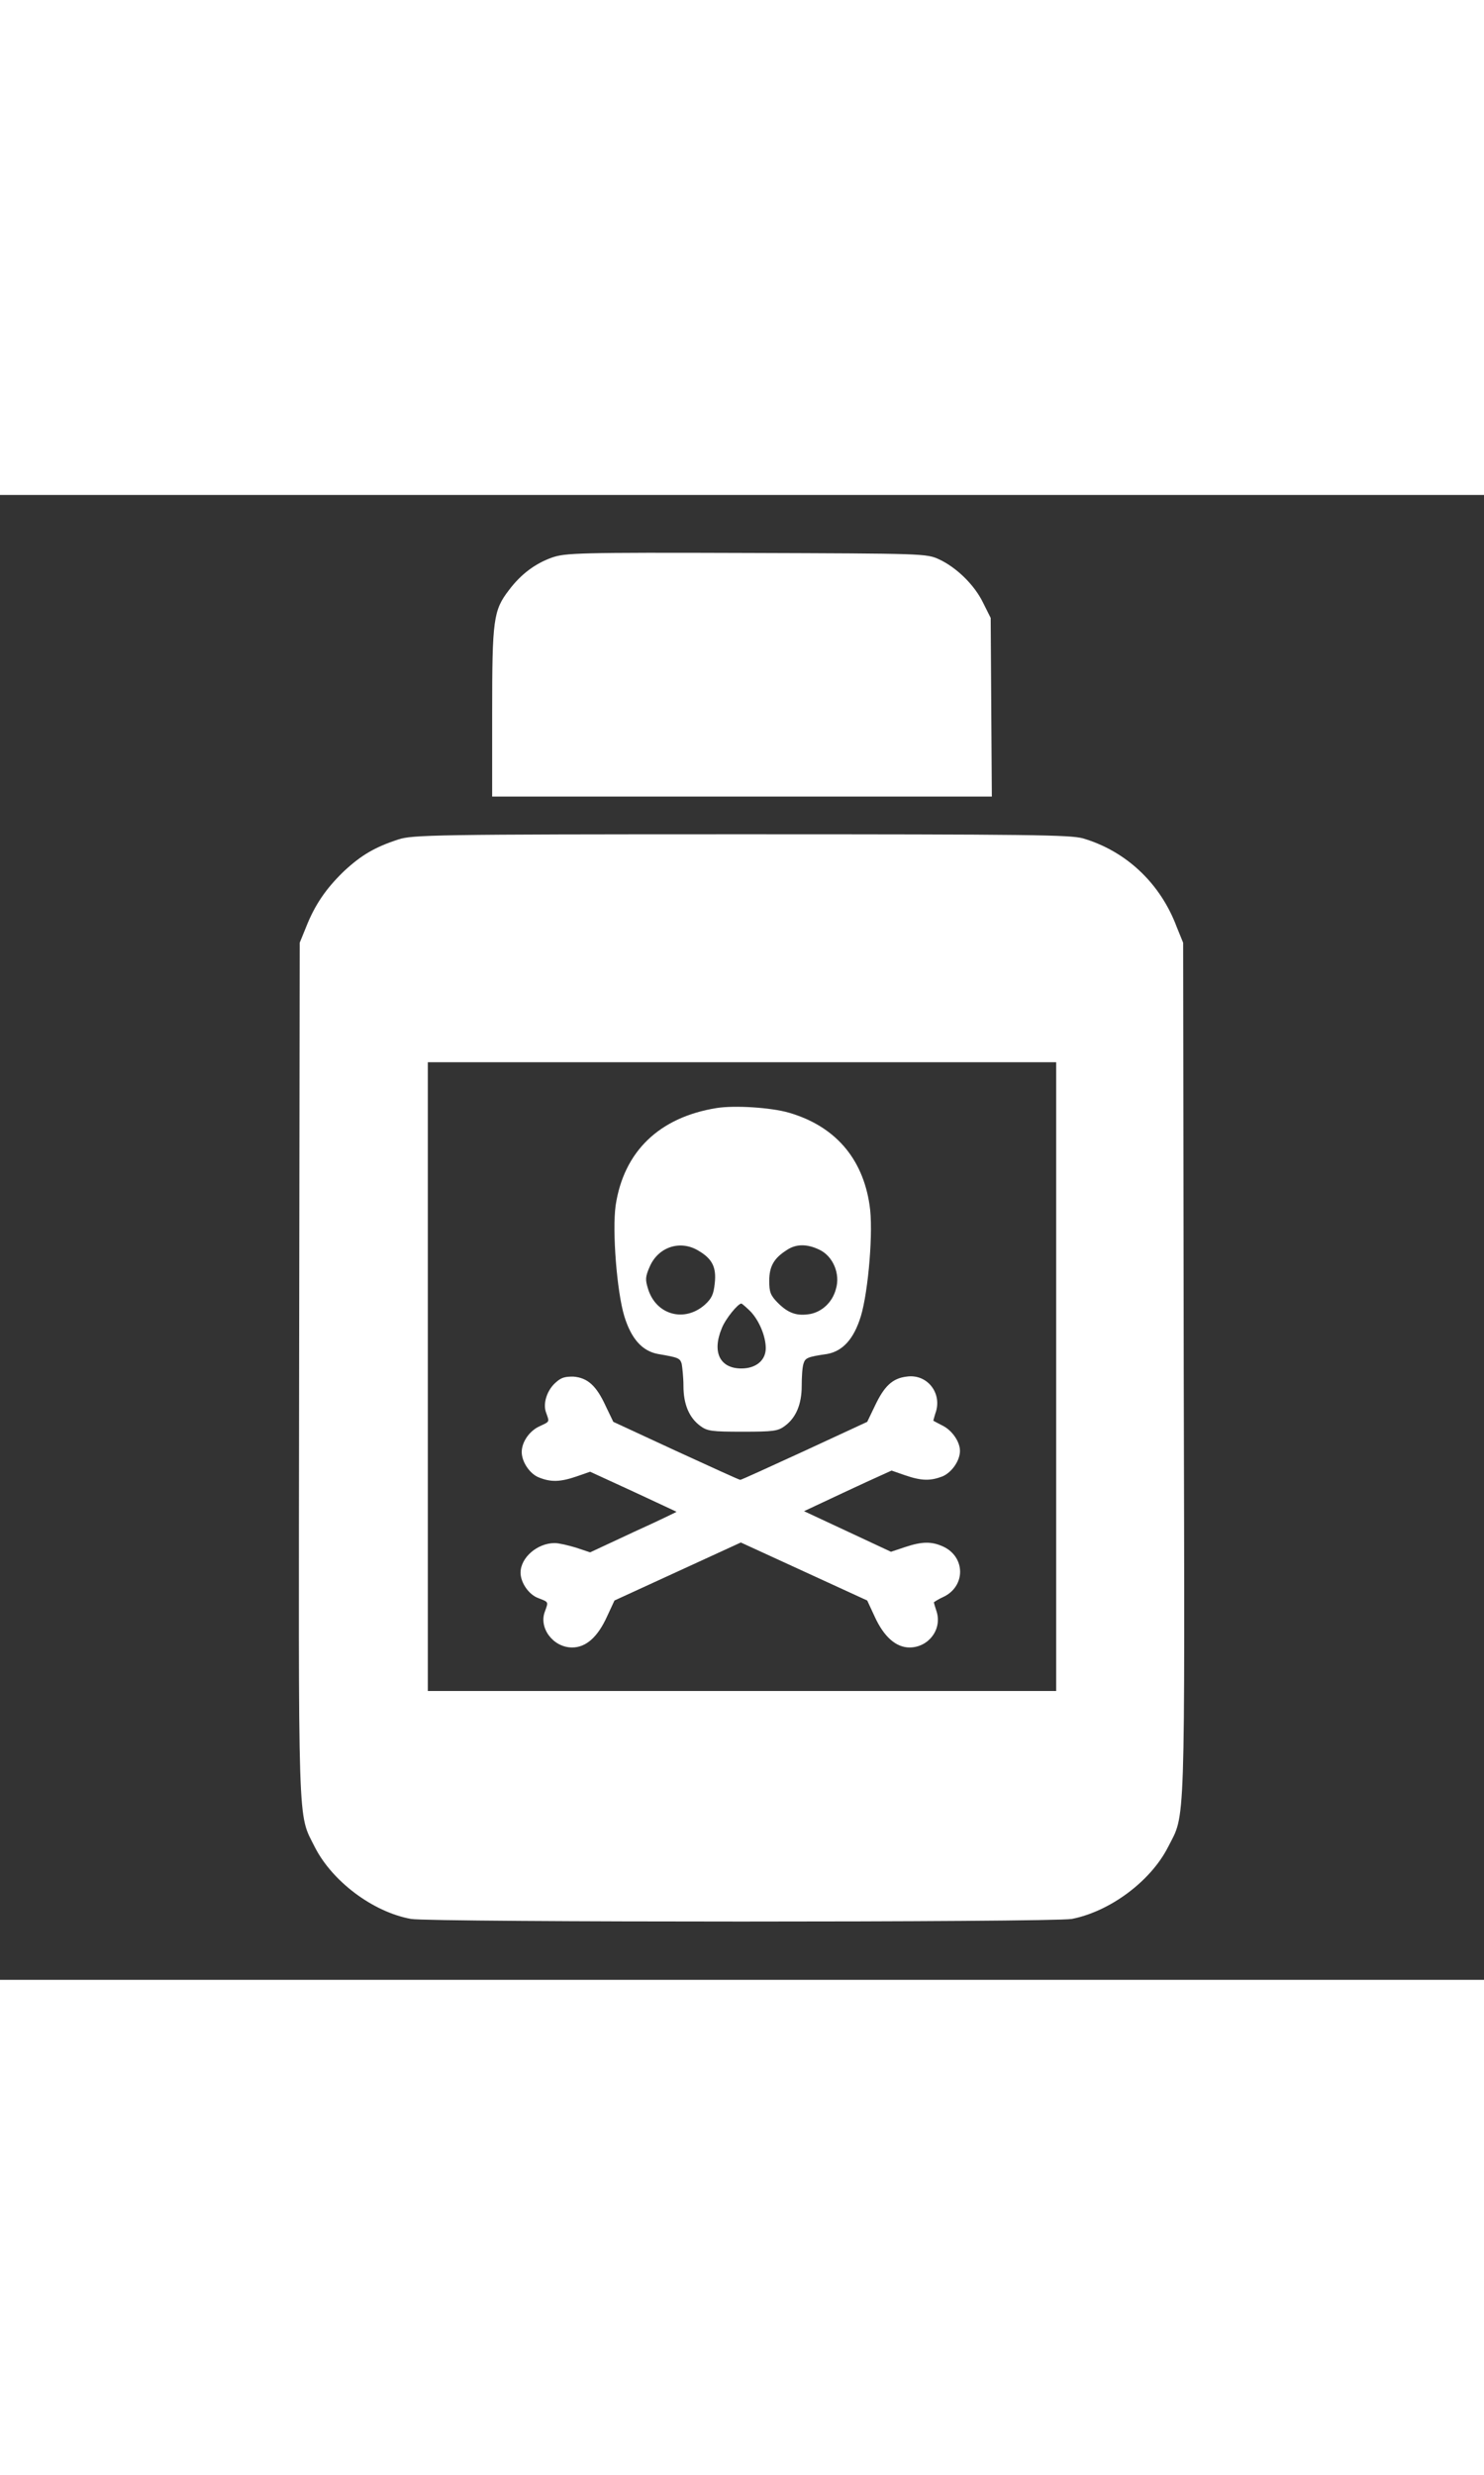 <?xml version="1.0" encoding="utf-8"?>
<!-- Svg Vector Icons : http://www.onlinewebfonts.com/icon -->
<!DOCTYPE svg PUBLIC "-//W3C//DTD SVG 1.1//EN" "http://www.w3.org/Graphics/SVG/1.1/DTD/svg11.dtd">
<svg height="50" width="30" version="1.1" xmlns="http://www.w3.org/2000/svg" xmlns:xlink="http://www.w3.org/1999/xlink" x="0px" y="0px" viewBox="0 0 256 256" enable-background="new 0 0 256 256" xml:space="preserve">
<rect x="0" y="0" width="256" height="256" fill="#333333" stroke="none"/>
<g><g><g><path fill="#FFFFFF" d="M95.2,10.8c-2.8,1-5.3,2.8-7.4,5.6c-2.7,3.5-2.9,5.1-2.9,21.2V52H128h43.1L171,36.6l-0.1-15.4l-1.3-2.6c-1.5-3.1-4.6-6.1-7.6-7.5c-2.2-1-2.5-1-33.2-1.1C99.6,9.9,97.5,10,95.2,10.8z"/><path fill="#FFFFFF" d="M68.7,59.4c-4,1.3-6.4,2.7-9.4,5.5c-3.1,3-5,5.8-6.5,9.6l-1.1,2.7l-0.1,73.5c-0.1,80.9-0.3,76.4,2.7,82.4c3,5.9,10,11.2,16.6,12.4c3.4,0.6,110.5,0.6,114,0c6.6-1.3,13.6-6.5,16.6-12.4c3-5.9,2.9-1.4,2.7-82.4l-0.1-73.5l-1.1-2.7c-2.8-7.5-8.7-13.1-16.2-15.3c-2.3-0.6-8.4-0.7-59-0.7C74.9,58.5,71.1,58.6,68.7,59.4z M182.2,152v54.2H128H73.8V152V97.8H128h54.2V152z"/><path fill="#FFFFFF" d="M123.6,105.7c-9.9,1.6-16,7.5-17.4,16.8c-0.6,4.4,0.2,14.8,1.5,19.1c1.2,3.9,3.1,6,5.8,6.5c3.5,0.6,3.8,0.7,4.1,1.7c0.1,0.6,0.3,2.3,0.3,3.8c0,3.2,1,5.5,2.9,6.9c1.2,0.9,2,1,7.3,1c5.3,0,6.1-0.1,7.3-1c1.9-1.4,2.9-3.7,2.9-6.9c0-1.5,0.1-3.2,0.3-3.8c0.3-1,0.6-1.2,4.1-1.7c2.7-0.5,4.6-2.6,5.8-6.5c1.3-4.3,2.2-14.9,1.5-19.2c-1.2-8.1-6-13.6-13.9-15.9C133,105.6,126.7,105.2,123.6,105.7z M120.5,130.3c2.4,1.4,3.1,2.9,2.8,5.6c-0.2,1.9-0.5,2.6-1.7,3.7c-3.5,3.1-8.4,1.8-9.8-2.7c-0.5-1.6-0.5-2.1,0.3-3.9C113.6,129.6,117.4,128.4,120.5,130.3z M141.3,130.1c2.4,1.1,3.7,4.2,2.9,6.8c-0.6,2.3-2.4,3.9-4.4,4.3c-2.3,0.4-3.8-0.1-5.6-1.9c-1.3-1.3-1.5-1.9-1.5-3.8c0-2.5,0.8-3.9,3-5.3C137.3,129.1,139.2,129.1,141.3,130.1z M129.5,140.8c1.5,1.6,2.6,4.3,2.6,6.3c0,2.1-1.7,3.5-4.2,3.5c-3.7,0-5.1-2.8-3.4-6.9c0.6-1.6,2.8-4.3,3.4-4.3C128.1,139.5,128.8,140.1,129.5,140.8z"/><path fill="#FFFFFF" d="M96,152.9c-1.6,1.3-2.4,3.7-1.8,5.3c0.6,1.7,0.7,1.5-1.2,2.4c-1.7,0.8-3,2.7-3,4.4c0,1.7,1.4,3.8,3,4.4c2,0.8,3.6,0.8,6.5-0.2l2.3-0.8l7.4,3.4c4.1,1.9,7.5,3.5,7.5,3.5c0.1,0-3.2,1.6-7.4,3.5l-7.5,3.5l-2.4-0.8c-1.3-0.4-3-0.8-3.7-0.8c-3,0-5.9,2.5-5.9,5.1c0,1.7,1.4,3.8,3.1,4.4c1.8,0.7,1.7,0.6,1.1,2.3c-1.1,2.8,1.4,6.2,4.7,6.2c2.4,0,4.4-1.8,6-5.3l1.3-2.8l10.9-5l10.9-5l10.9,5l10.9,5l1.3,2.8c1.6,3.5,3.7,5.3,6,5.3c3.2,0,5.6-3,4.7-6.1c-0.3-0.9-0.5-1.6-0.5-1.7c0,0,0.7-0.5,1.6-0.9c3.9-1.8,3.9-6.9,0-8.7c-2-0.9-3.6-0.9-6.6,0.1l-2.4,0.8l-7.5-3.5l-7.5-3.5l3.2-1.5c1.7-0.8,5.1-2.4,7.5-3.5l4.4-2l2.3,0.8c2.9,1,4.4,1,6.5,0.2c1.6-0.7,3-2.7,3-4.4c0-1.6-1.4-3.6-3.1-4.4c-0.8-0.4-1.5-0.8-1.5-0.8s0.2-0.8,0.5-1.7c0.9-3.3-1.7-6.4-5.1-5.9c-2.5,0.3-3.9,1.7-5.5,5.1l-1.3,2.7l-10.8,5c-5.9,2.7-10.9,5-11.1,5c-0.2,0-5.2-2.3-11.1-5l-10.8-5l-1.3-2.7c-1.6-3.5-3.1-4.9-5.6-5.1C97.6,152,96.9,152.1,96,152.9z"/></g></g></g>
</svg>